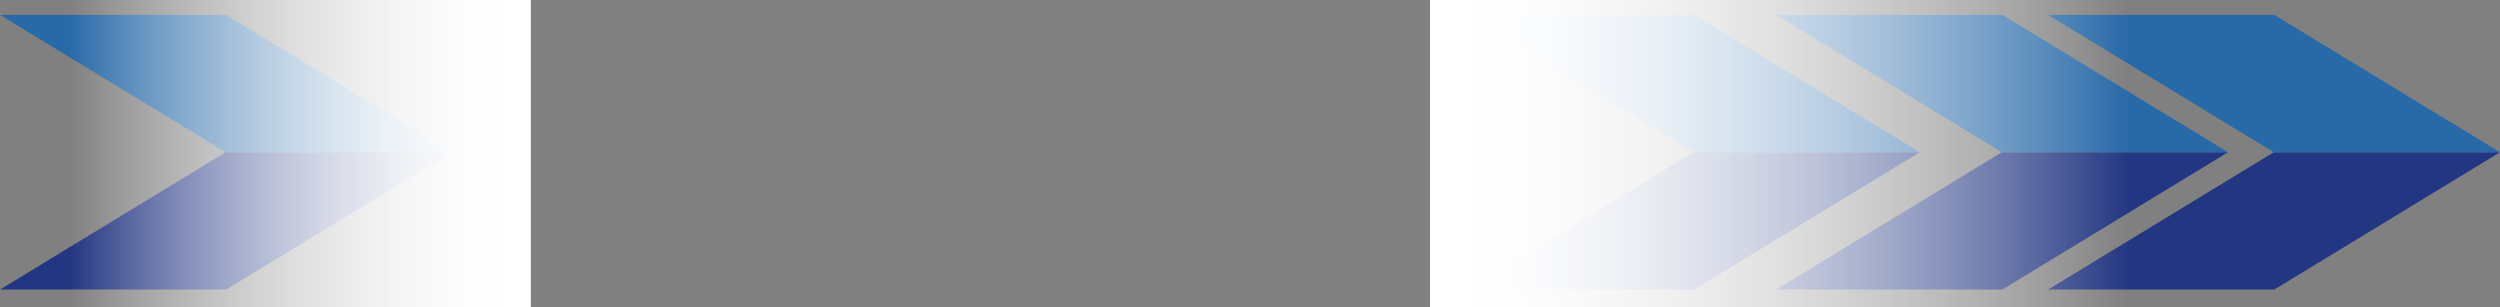 <svg xmlns="http://www.w3.org/2000/svg" xmlns:xlink="http://www.w3.org/1999/xlink" width="2384.399" height="293" viewBox="0 0 2384.399 293">
  <rect x="0" y="0" width="2384.399" height="293" fill="#808080" stroke="none"/>
  <defs>
    <linearGradient id="linear-gradient" x1="0.5" x2="0.5" y2="1" gradientUnits="objectBoundingBox">
      <stop offset="0" stop-color="#fff" stop-opacity="0"/>
      <stop offset="1" stop-color="#fff"/>
    </linearGradient>
  </defs>
  <g id="arrows" transform="translate(252.997 -360)">
    <g id="arrow" transform="translate(1871.997 636.167) rotate(180)">
      <path id="top" d="M208.1,130.972h7.638L430.994,0H215.255L0,130.972Z" fill="#233682"/>
      <path id="bottom" d="M222.893,130.972h-7.638L0,0H215.739L430.994,130.972Z" transform="translate(0.003 130.972)" fill="#2869a8"/>
    </g>
    <g id="arrow-2" data-name="arrow" transform="translate(1577.997 636.167) rotate(180)">
      <path id="top-2" data-name="top" d="M208.1,130.972h7.638L430.994,0H215.255L0,130.972Z" fill="#233682"/>
      <path id="bottom-2" data-name="bottom" d="M222.893,130.972h-7.638L0,0H215.739L430.994,130.972Z" transform="translate(0.003 130.972)" fill="#2869a8"/>
    </g>
    <g id="arrow-3" data-name="arrow" transform="translate(2131.402 636.167) rotate(180)">
      <path id="top-3" data-name="top" d="M208.1,130.972h7.638L430.994,0H215.255L0,130.972Z" fill="#233682"/>
      <path id="bottom-3" data-name="bottom" d="M222.893,130.972h-7.638L0,0H215.739L430.994,130.972Z" transform="translate(0.003 130.972)" fill="#2869a8"/>
    </g>
    <g id="arrow-4" data-name="arrow" transform="translate(178 636.167) rotate(180)">
      <path id="top-4" data-name="top" d="M208.1,130.972h7.638L430.994,0H215.255L0,130.972Z" fill="#233682"/>
      <path id="bottom-4" data-name="bottom" d="M222.893,130.972h-7.638L0,0H215.739L430.994,130.972Z" transform="translate(0.003 130.972)" fill="#2869a8"/>
    </g>
    <g id="gradient" transform="translate(302.561 109)">
      <rect id="Rectangle_199" data-name="Rectangle 199" width="293" height="668" transform="translate(1476.439 251) rotate(90)" fill="url(#linear-gradient)"/>
      <rect id="Rectangle_200" data-name="Rectangle 200" width="293" height="668" transform="translate(1476.439 251) rotate(90)" fill="url(#linear-gradient)"/>
    </g>
    <g id="gradient-2" data-name="gradient" transform="translate(1061 903.779) rotate(180)">
      <rect id="Rectangle_199-2" data-name="Rectangle 199" width="293" height="440" transform="translate(1248 250.779) rotate(90)" fill="url(#linear-gradient)"/>
      <rect id="Rectangle_200-2" data-name="Rectangle 200" width="293" height="440" transform="translate(1248 250.779) rotate(90)" fill="url(#linear-gradient)"/>
    </g>
  </g>
</svg>
